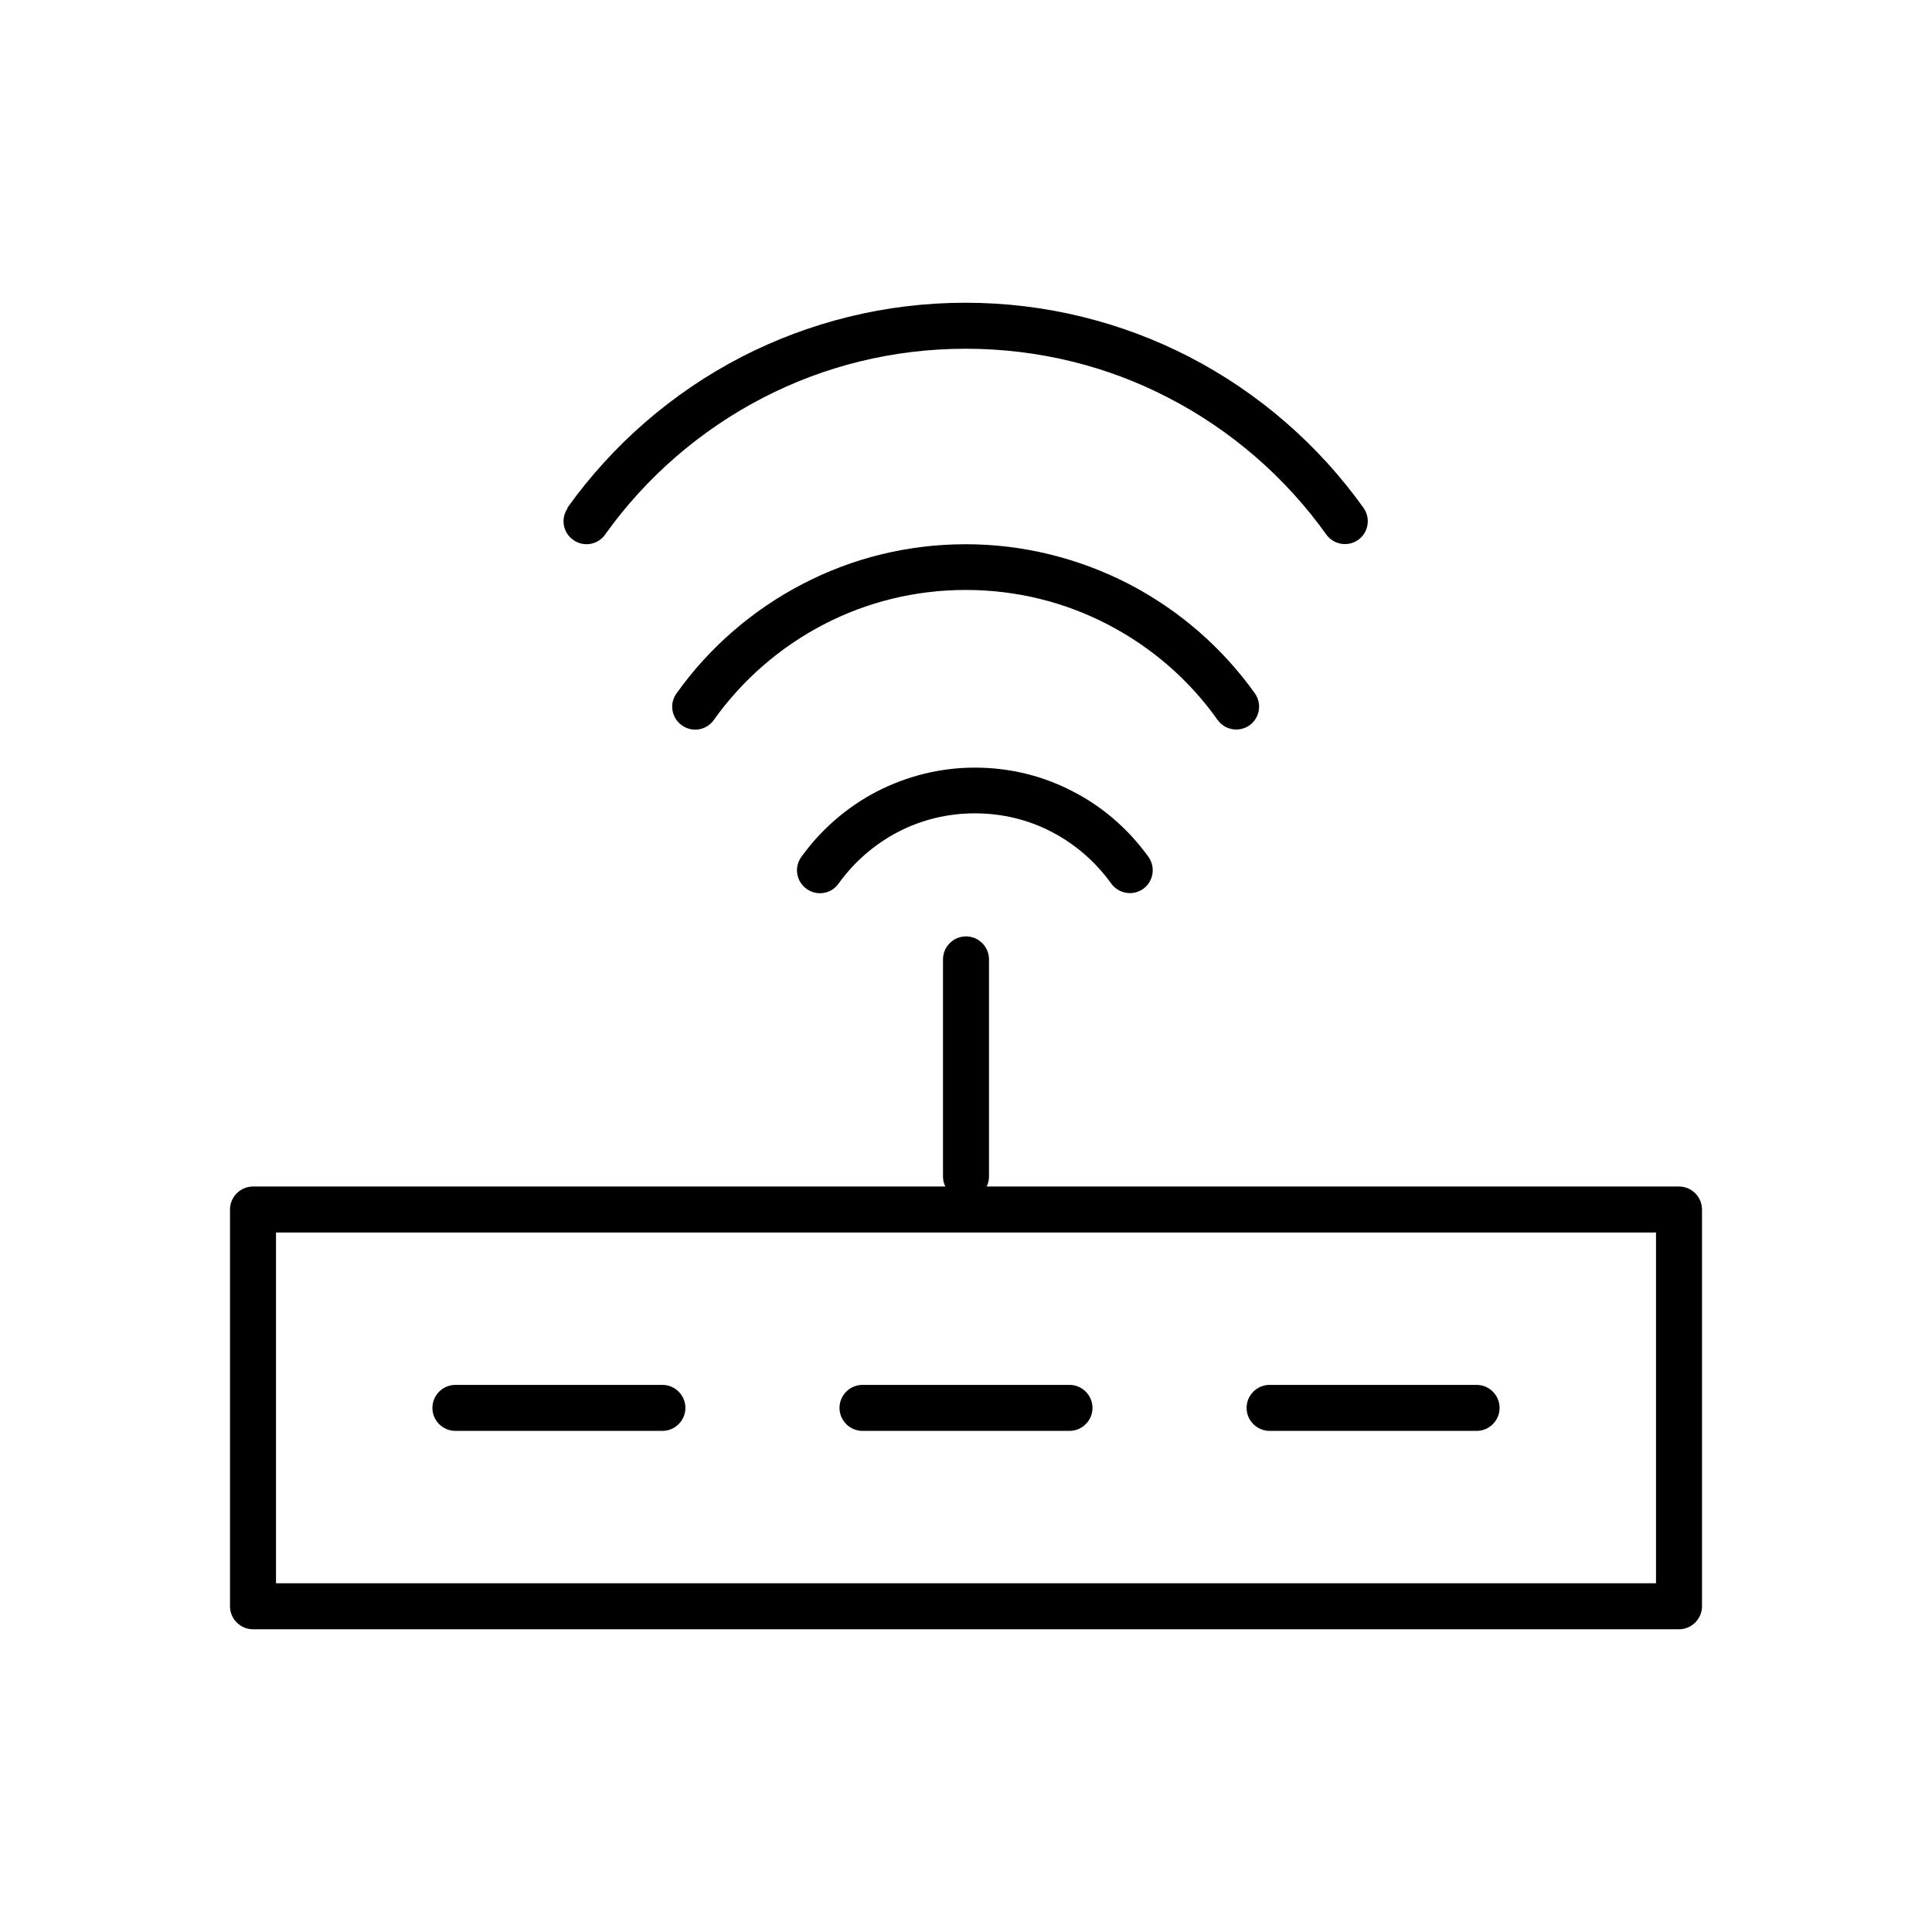 <?xml version="1.0" encoding="UTF-8"?>
<!DOCTYPE svg PUBLIC "-//W3C//DTD SVG 1.1//EN" "http://www.w3.org/Graphics/SVG/1.1/DTD/svg11.dtd">
<!-- Creator: CorelDRAW X5 -->
<svg xmlns="http://www.w3.org/2000/svg" xml:space="preserve" width="6.72in" height="6.72in" style="shape-rendering:geometricPrecision; text-rendering:geometricPrecision; image-rendering:optimizeQuality; fill-rule:evenodd; clip-rule:evenodd"
viewBox="0 0 6720 6720"
 xmlns:xlink="http://www.w3.org/1999/xlink">
 <defs>
  <style type="text/css">
   <![CDATA[
    .fil1 {fill:none}
    .fil0 {fill:black;fill-rule:nonzero}
   ]]>
  </style>
 </defs>
 <g id="Layer_x0020_1">
  <g id="_378501112">
   <path class="fil0" d="M880 4127l4960 0c44,0 80,36 80,80l0 1380c0,44 -36,80 -80,80l-4960 0c-44,0 -80,-36 -80,-80l0 -1380c0,-44 36,-80 80,-80zm4880 160l-4800 0 0 1220 4800 0 0 -1220z"/>
   <path class="fil0" d="M1584 4817c-44,0 -80,36 -80,80 0,44 36,80 80,80l720 0c44,0 80,-36 80,-80 0,-44 -36,-80 -80,-80l-720 0z"/>
   <path class="fil0" d="M3000 4817c-44,0 -80,36 -80,80 0,44 36,80 80,80l720 0c44,0 80,-36 80,-80 0,-44 -36,-80 -80,-80l-720 0z"/>
   <path class="fil0" d="M4416 4817c-44,0 -80,36 -80,80 0,44 36,80 80,80l720 0c44,0 80,-36 80,-80 0,-44 -36,-80 -80,-80l-720 0z"/>
   <path class="fil0" d="M3280 4092c0,44 36,80 80,80 44,0 80,-36 80,-80l0 -755c0,-44 -36,-80 -80,-80 -44,0 -80,36 -80,80l0 755z"/>
   <path class="fil0" d="M1975 1767c-26,36 -17,86 19,111 36,26 86,17 111,-19 142,-199 331,-363 550,-476 211,-109 450,-170 704,-170 254,0 494,61 704,170 219,113 408,277 550,476 26,36 75,44 111,19 36,-26 44,-75 19,-111 -157,-220 -365,-401 -607,-526 -233,-120 -498,-188 -778,-188 -280,0 -544,68 -778,188 -242,125 -450,306 -607,526z"/>
   <path class="fil0" d="M2353 2412c-26,36 -17,86 19,111 36,26 86,17 111,-19 99,-139 231,-254 384,-333 147,-76 314,-119 492,-119 178,0 345,43 492,119 153,79 285,193 384,333 26,36 75,44 111,19 36,-26 44,-75 19,-111 -114,-160 -265,-291 -441,-382 -170,-87 -362,-137 -565,-137 -203,0 -395,49 -565,137 -176,91 -327,222 -441,382z"/>
   <path class="fil0" d="M2787 2981c-26,36 -17,86 19,111 36,26 86,17 111,-19 54,-75 125,-137 208,-180 79,-41 170,-64 266,-64 96,0 187,23 266,64 83,43 154,105 208,180 26,36 75,44 111,19 36,-26 44,-75 19,-111 -69,-96 -159,-175 -265,-229 -102,-53 -217,-82 -339,-82 -122,0 -237,30 -339,82 -105,54 -196,133 -265,229z"/>
  </g>
 </g>
 <rect class="fil1" width="6720" height="6720"/>
</svg>
